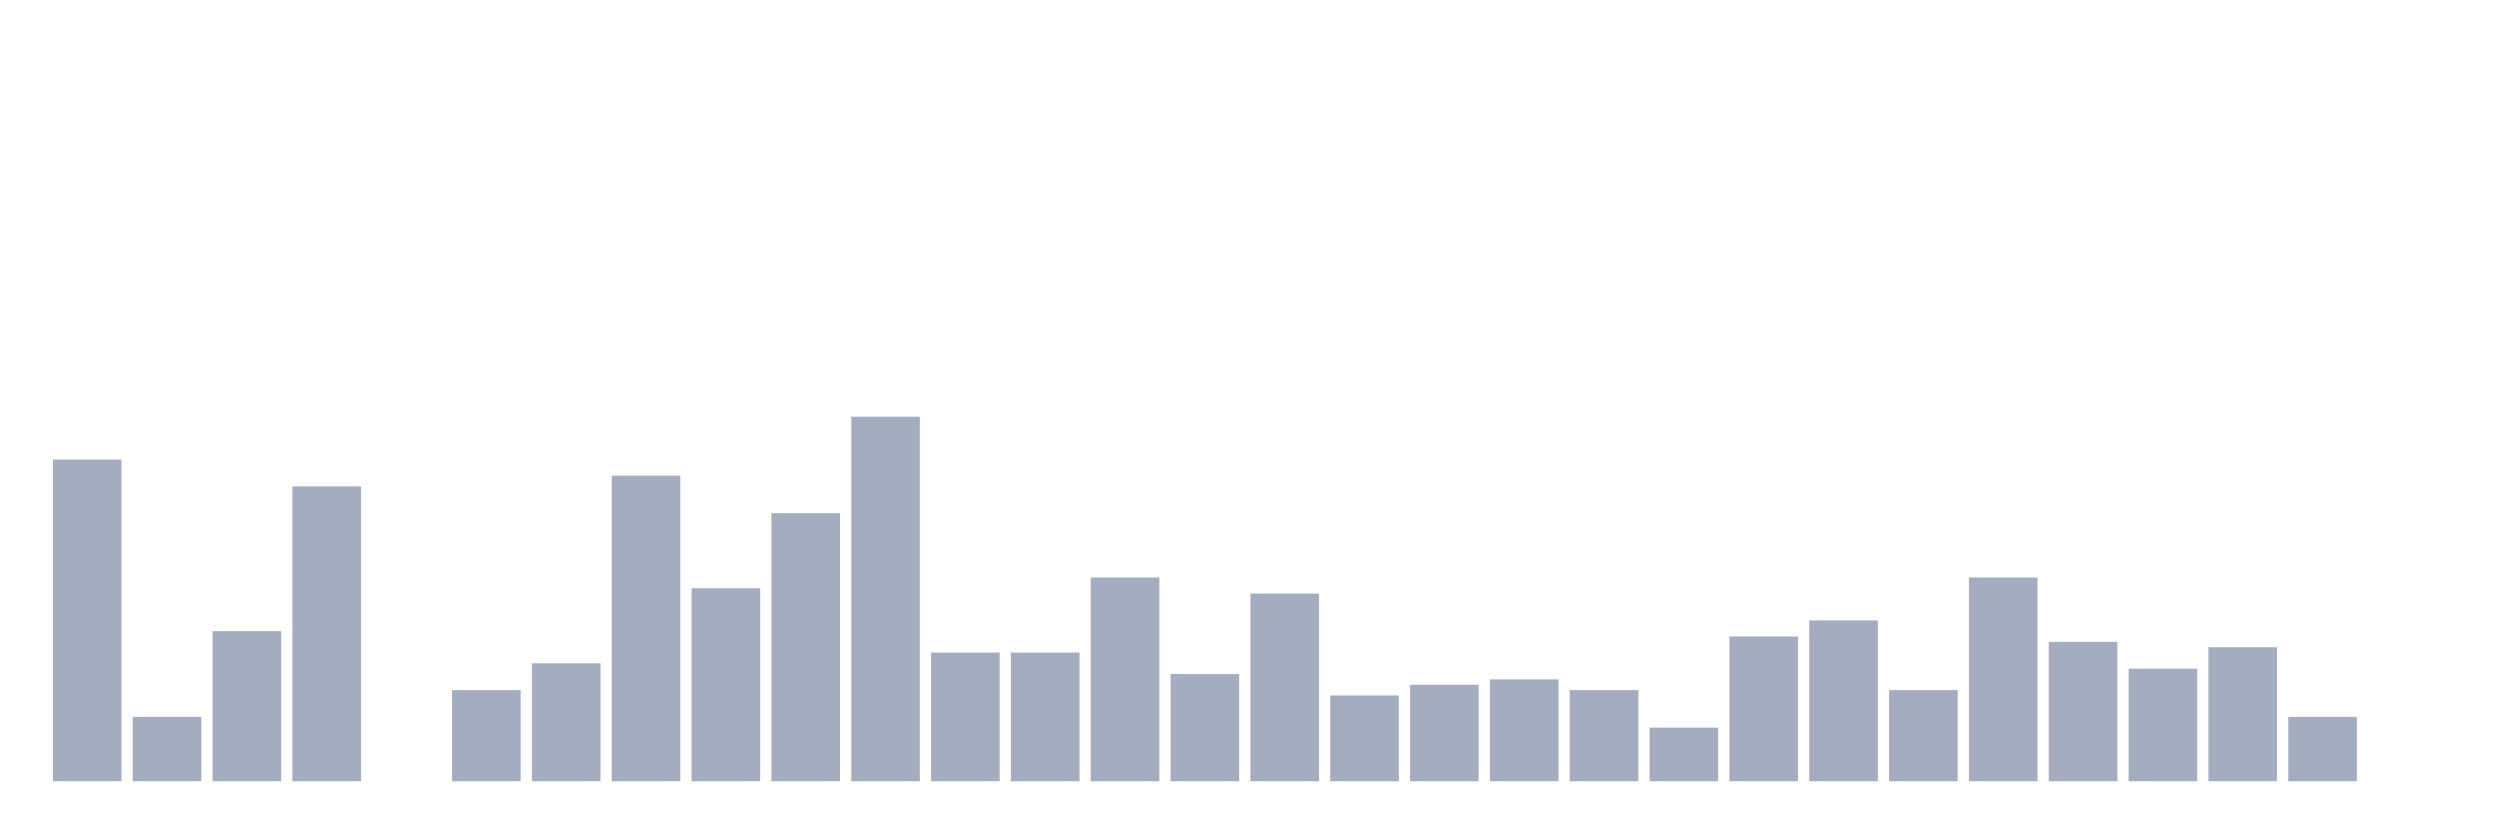 <svg xmlns="http://www.w3.org/2000/svg" viewBox="0 0 480 160"><g transform="translate(10,10)"><rect class="bar" x="0.153" width="13.175" y="78.235" height="61.765" fill="rgb(164,173,192)"></rect><rect class="bar" x="15.482" width="13.175" y="127.647" height="12.353" fill="rgb(164,173,192)"></rect><rect class="bar" x="30.81" width="13.175" y="111.176" height="28.824" fill="rgb(164,173,192)"></rect><rect class="bar" x="46.138" width="13.175" y="83.382" height="56.618" fill="rgb(164,173,192)"></rect><rect class="bar" x="61.466" width="13.175" y="140" height="0" fill="rgb(164,173,192)"></rect><rect class="bar" x="76.794" width="13.175" y="122.5" height="17.5" fill="rgb(164,173,192)"></rect><rect class="bar" x="92.123" width="13.175" y="117.353" height="22.647" fill="rgb(164,173,192)"></rect><rect class="bar" x="107.451" width="13.175" y="81.324" height="58.676" fill="rgb(164,173,192)"></rect><rect class="bar" x="122.779" width="13.175" y="102.941" height="37.059" fill="rgb(164,173,192)"></rect><rect class="bar" x="138.107" width="13.175" y="88.529" height="51.471" fill="rgb(164,173,192)"></rect><rect class="bar" x="153.436" width="13.175" y="70" height="70" fill="rgb(164,173,192)"></rect><rect class="bar" x="168.764" width="13.175" y="115.294" height="24.706" fill="rgb(164,173,192)"></rect><rect class="bar" x="184.092" width="13.175" y="115.294" height="24.706" fill="rgb(164,173,192)"></rect><rect class="bar" x="199.42" width="13.175" y="100.882" height="39.118" fill="rgb(164,173,192)"></rect><rect class="bar" x="214.748" width="13.175" y="119.412" height="20.588" fill="rgb(164,173,192)"></rect><rect class="bar" x="230.077" width="13.175" y="103.971" height="36.029" fill="rgb(164,173,192)"></rect><rect class="bar" x="245.405" width="13.175" y="123.529" height="16.471" fill="rgb(164,173,192)"></rect><rect class="bar" x="260.733" width="13.175" y="121.471" height="18.529" fill="rgb(164,173,192)"></rect><rect class="bar" x="276.061" width="13.175" y="120.441" height="19.559" fill="rgb(164,173,192)"></rect><rect class="bar" x="291.39" width="13.175" y="122.5" height="17.5" fill="rgb(164,173,192)"></rect><rect class="bar" x="306.718" width="13.175" y="129.706" height="10.294" fill="rgb(164,173,192)"></rect><rect class="bar" x="322.046" width="13.175" y="112.206" height="27.794" fill="rgb(164,173,192)"></rect><rect class="bar" x="337.374" width="13.175" y="109.118" height="30.882" fill="rgb(164,173,192)"></rect><rect class="bar" x="352.702" width="13.175" y="122.5" height="17.5" fill="rgb(164,173,192)"></rect><rect class="bar" x="368.031" width="13.175" y="100.882" height="39.118" fill="rgb(164,173,192)"></rect><rect class="bar" x="383.359" width="13.175" y="113.235" height="26.765" fill="rgb(164,173,192)"></rect><rect class="bar" x="398.687" width="13.175" y="118.382" height="21.618" fill="rgb(164,173,192)"></rect><rect class="bar" x="414.015" width="13.175" y="114.265" height="25.735" fill="rgb(164,173,192)"></rect><rect class="bar" x="429.344" width="13.175" y="127.647" height="12.353" fill="rgb(164,173,192)"></rect><rect class="bar" x="444.672" width="13.175" y="140" height="0" fill="rgb(164,173,192)"></rect></g></svg>